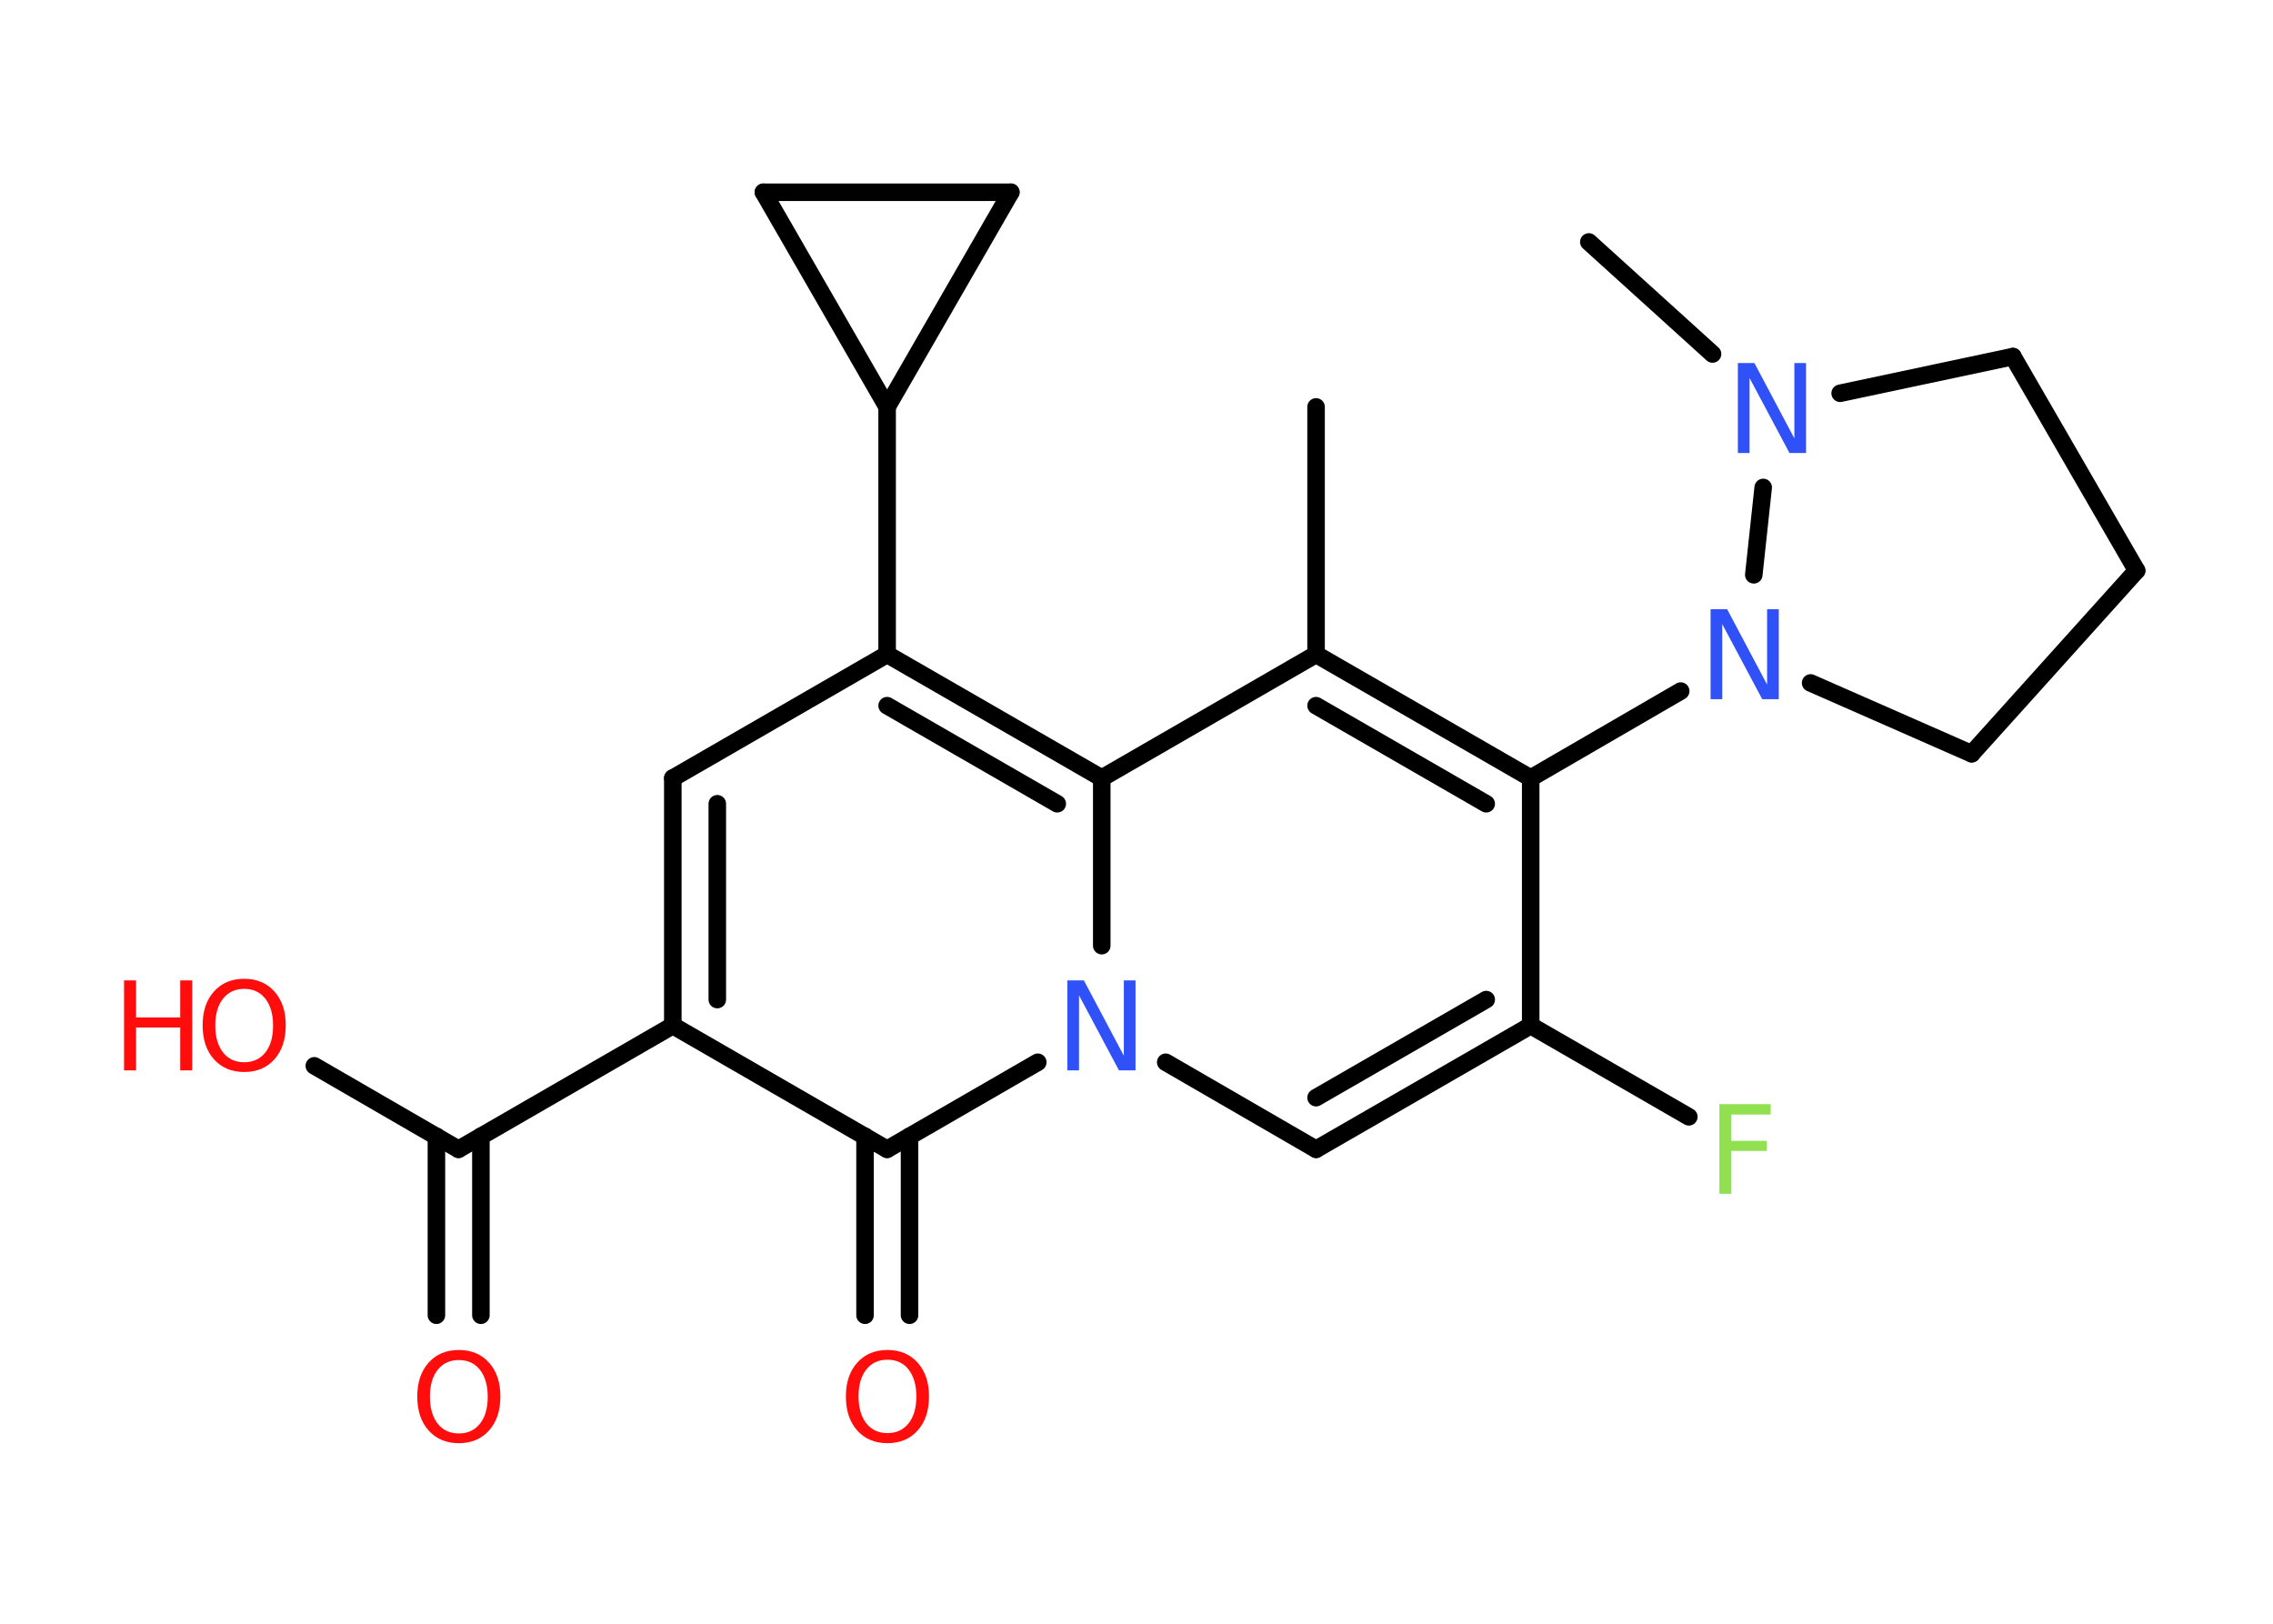 <?xml version='1.0' encoding='UTF-8'?>
<!DOCTYPE svg PUBLIC "-//W3C//DTD SVG 1.1//EN" "http://www.w3.org/Graphics/SVG/1.1/DTD/svg11.dtd">
<svg version='1.2' xmlns='http://www.w3.org/2000/svg' xmlns:xlink='http://www.w3.org/1999/xlink' width='70.0mm' height='50.0mm' viewBox='0 0 70.0 50.0'>
  <desc>Generated by the Chemistry Development Kit (http://github.com/cdk)</desc>
  <g stroke-linecap='round' stroke-linejoin='round' stroke='#000000' stroke-width='.54' fill='#FF0D0D'>
    <rect x='.0' y='.0' width='70.0' height='50.0' fill='#FFFFFF' stroke='none'/>
    <g id='mol1' class='mol'>
      <line id='mol1bnd1' class='bond' x1='40.53' y1='12.53' x2='40.53' y2='20.15'/>
      <g id='mol1bnd2' class='bond'>
        <line x1='47.14' y1='23.96' x2='40.53' y2='20.15'/>
        <line x1='45.77' y1='24.75' x2='40.53' y2='21.73'/>
      </g>
      <line id='mol1bnd3' class='bond' x1='47.14' y1='23.96' x2='51.76' y2='21.28'/>
      <line id='mol1bnd4' class='bond' x1='55.76' y1='21.03' x2='60.72' y2='23.21'/>
      <line id='mol1bnd5' class='bond' x1='60.72' y1='23.21' x2='65.8' y2='17.57'/>
      <line id='mol1bnd6' class='bond' x1='65.8' y1='17.57' x2='61.99' y2='10.98'/>
      <line id='mol1bnd7' class='bond' x1='61.99' y1='10.98' x2='56.67' y2='12.11'/>
      <line id='mol1bnd8' class='bond' x1='54.01' y1='17.7' x2='54.3' y2='15.01'/>
      <line id='mol1bnd9' class='bond' x1='52.74' y1='10.9' x2='48.93' y2='7.45'/>
      <line id='mol1bnd10' class='bond' x1='47.14' y1='23.96' x2='47.14' y2='31.58'/>
      <line id='mol1bnd11' class='bond' x1='47.14' y1='31.58' x2='52.01' y2='34.39'/>
      <g id='mol1bnd12' class='bond'>
        <line x1='40.53' y1='35.39' x2='47.14' y2='31.58'/>
        <line x1='40.53' y1='33.8' x2='45.77' y2='30.78'/>
      </g>
      <line id='mol1bnd13' class='bond' x1='40.53' y1='35.39' x2='35.9' y2='32.71'/>
      <line id='mol1bnd14' class='bond' x1='31.96' y1='32.71' x2='27.32' y2='35.39'/>
      <g id='mol1bnd15' class='bond'>
        <line x1='28.01' y1='34.99' x2='28.01' y2='40.5'/>
        <line x1='26.64' y1='34.99' x2='26.64' y2='40.5'/>
      </g>
      <line id='mol1bnd16' class='bond' x1='27.32' y1='35.39' x2='20.72' y2='31.58'/>
      <line id='mol1bnd17' class='bond' x1='20.72' y1='31.58' x2='14.12' y2='35.39'/>
      <g id='mol1bnd18' class='bond'>
        <line x1='14.81' y1='34.99' x2='14.81' y2='40.5'/>
        <line x1='13.44' y1='34.99' x2='13.44' y2='40.5'/>
      </g>
      <line id='mol1bnd19' class='bond' x1='14.12' y1='35.39' x2='9.68' y2='32.82'/>
      <g id='mol1bnd20' class='bond'>
        <line x1='20.72' y1='23.96' x2='20.72' y2='31.58'/>
        <line x1='22.09' y1='24.75' x2='22.09' y2='30.78'/>
      </g>
      <line id='mol1bnd21' class='bond' x1='20.72' y1='23.96' x2='27.32' y2='20.15'/>
      <line id='mol1bnd22' class='bond' x1='27.32' y1='20.15' x2='27.32' y2='12.53'/>
      <line id='mol1bnd23' class='bond' x1='27.32' y1='12.53' x2='23.51' y2='5.92'/>
      <line id='mol1bnd24' class='bond' x1='23.51' y1='5.92' x2='31.13' y2='5.92'/>
      <line id='mol1bnd25' class='bond' x1='27.32' y1='12.53' x2='31.13' y2='5.92'/>
      <g id='mol1bnd26' class='bond'>
        <line x1='33.93' y1='23.96' x2='27.32' y2='20.15'/>
        <line x1='32.56' y1='24.75' x2='27.32' y2='21.73'/>
      </g>
      <line id='mol1bnd27' class='bond' x1='40.53' y1='20.15' x2='33.93' y2='23.96'/>
      <line id='mol1bnd28' class='bond' x1='33.93' y1='29.12' x2='33.93' y2='23.96'/>
      <path id='mol1atm4' class='atom' d='M52.69 18.76h.5l1.23 2.32v-2.32h.36v2.77h-.51l-1.23 -2.31v2.31h-.36v-2.77z' stroke='none' fill='#3050F8'/>
      <path id='mol1atm8' class='atom' d='M53.53 11.18h.5l1.23 2.32v-2.32h.36v2.77h-.51l-1.23 -2.31v2.31h-.36v-2.77z' stroke='none' fill='#3050F8'/>
      <path id='mol1atm11' class='atom' d='M52.94 34.0h1.59v.32h-1.21v.81h1.09v.31h-1.09v1.32h-.37v-2.77z' stroke='none' fill='#90E050'/>
      <path id='mol1atm13' class='atom' d='M32.88 30.19h.5l1.23 2.32v-2.32h.36v2.77h-.51l-1.23 -2.31v2.31h-.36v-2.77z' stroke='none' fill='#3050F8'/>
      <path id='mol1atm15' class='atom' d='M27.33 41.87q-.41 .0 -.65 .3q-.24 .3 -.24 .83q.0 .52 .24 .83q.24 .3 .65 .3q.41 .0 .65 -.3q.24 -.3 .24 -.83q.0 -.52 -.24 -.83q-.24 -.3 -.65 -.3zM27.33 41.57q.58 .0 .93 .39q.35 .39 .35 1.04q.0 .66 -.35 1.05q-.35 .39 -.93 .39q-.58 .0 -.93 -.39q-.35 -.39 -.35 -1.05q.0 -.65 .35 -1.04q.35 -.39 .93 -.39z' stroke='none'/>
      <path id='mol1atm18' class='atom' d='M14.13 41.88q-.41 .0 -.65 .3q-.24 .3 -.24 .83q.0 .52 .24 .83q.24 .3 .65 .3q.41 .0 .65 -.3q.24 -.3 .24 -.83q.0 -.52 -.24 -.83q-.24 -.3 -.65 -.3zM14.13 41.57q.58 .0 .93 .39q.35 .39 .35 1.04q.0 .66 -.35 1.05q-.35 .39 -.93 .39q-.58 .0 -.93 -.39q-.35 -.39 -.35 -1.05q.0 -.65 .35 -1.04q.35 -.39 .93 -.39z' stroke='none'/>
      <g id='mol1atm19' class='atom'>
        <path d='M7.52 30.45q-.41 .0 -.65 .3q-.24 .3 -.24 .83q.0 .52 .24 .83q.24 .3 .65 .3q.41 .0 .65 -.3q.24 -.3 .24 -.83q.0 -.52 -.24 -.83q-.24 -.3 -.65 -.3zM7.52 30.14q.58 .0 .93 .39q.35 .39 .35 1.04q.0 .66 -.35 1.05q-.35 .39 -.93 .39q-.58 .0 -.93 -.39q-.35 -.39 -.35 -1.05q.0 -.65 .35 -1.04q.35 -.39 .93 -.39z' stroke='none'/>
        <path d='M3.82 30.19h.37v1.14h1.36v-1.14h.37v2.77h-.37v-1.32h-1.36v1.32h-.37v-2.77z' stroke='none'/>
      </g>
    </g>
  </g>
</svg>
